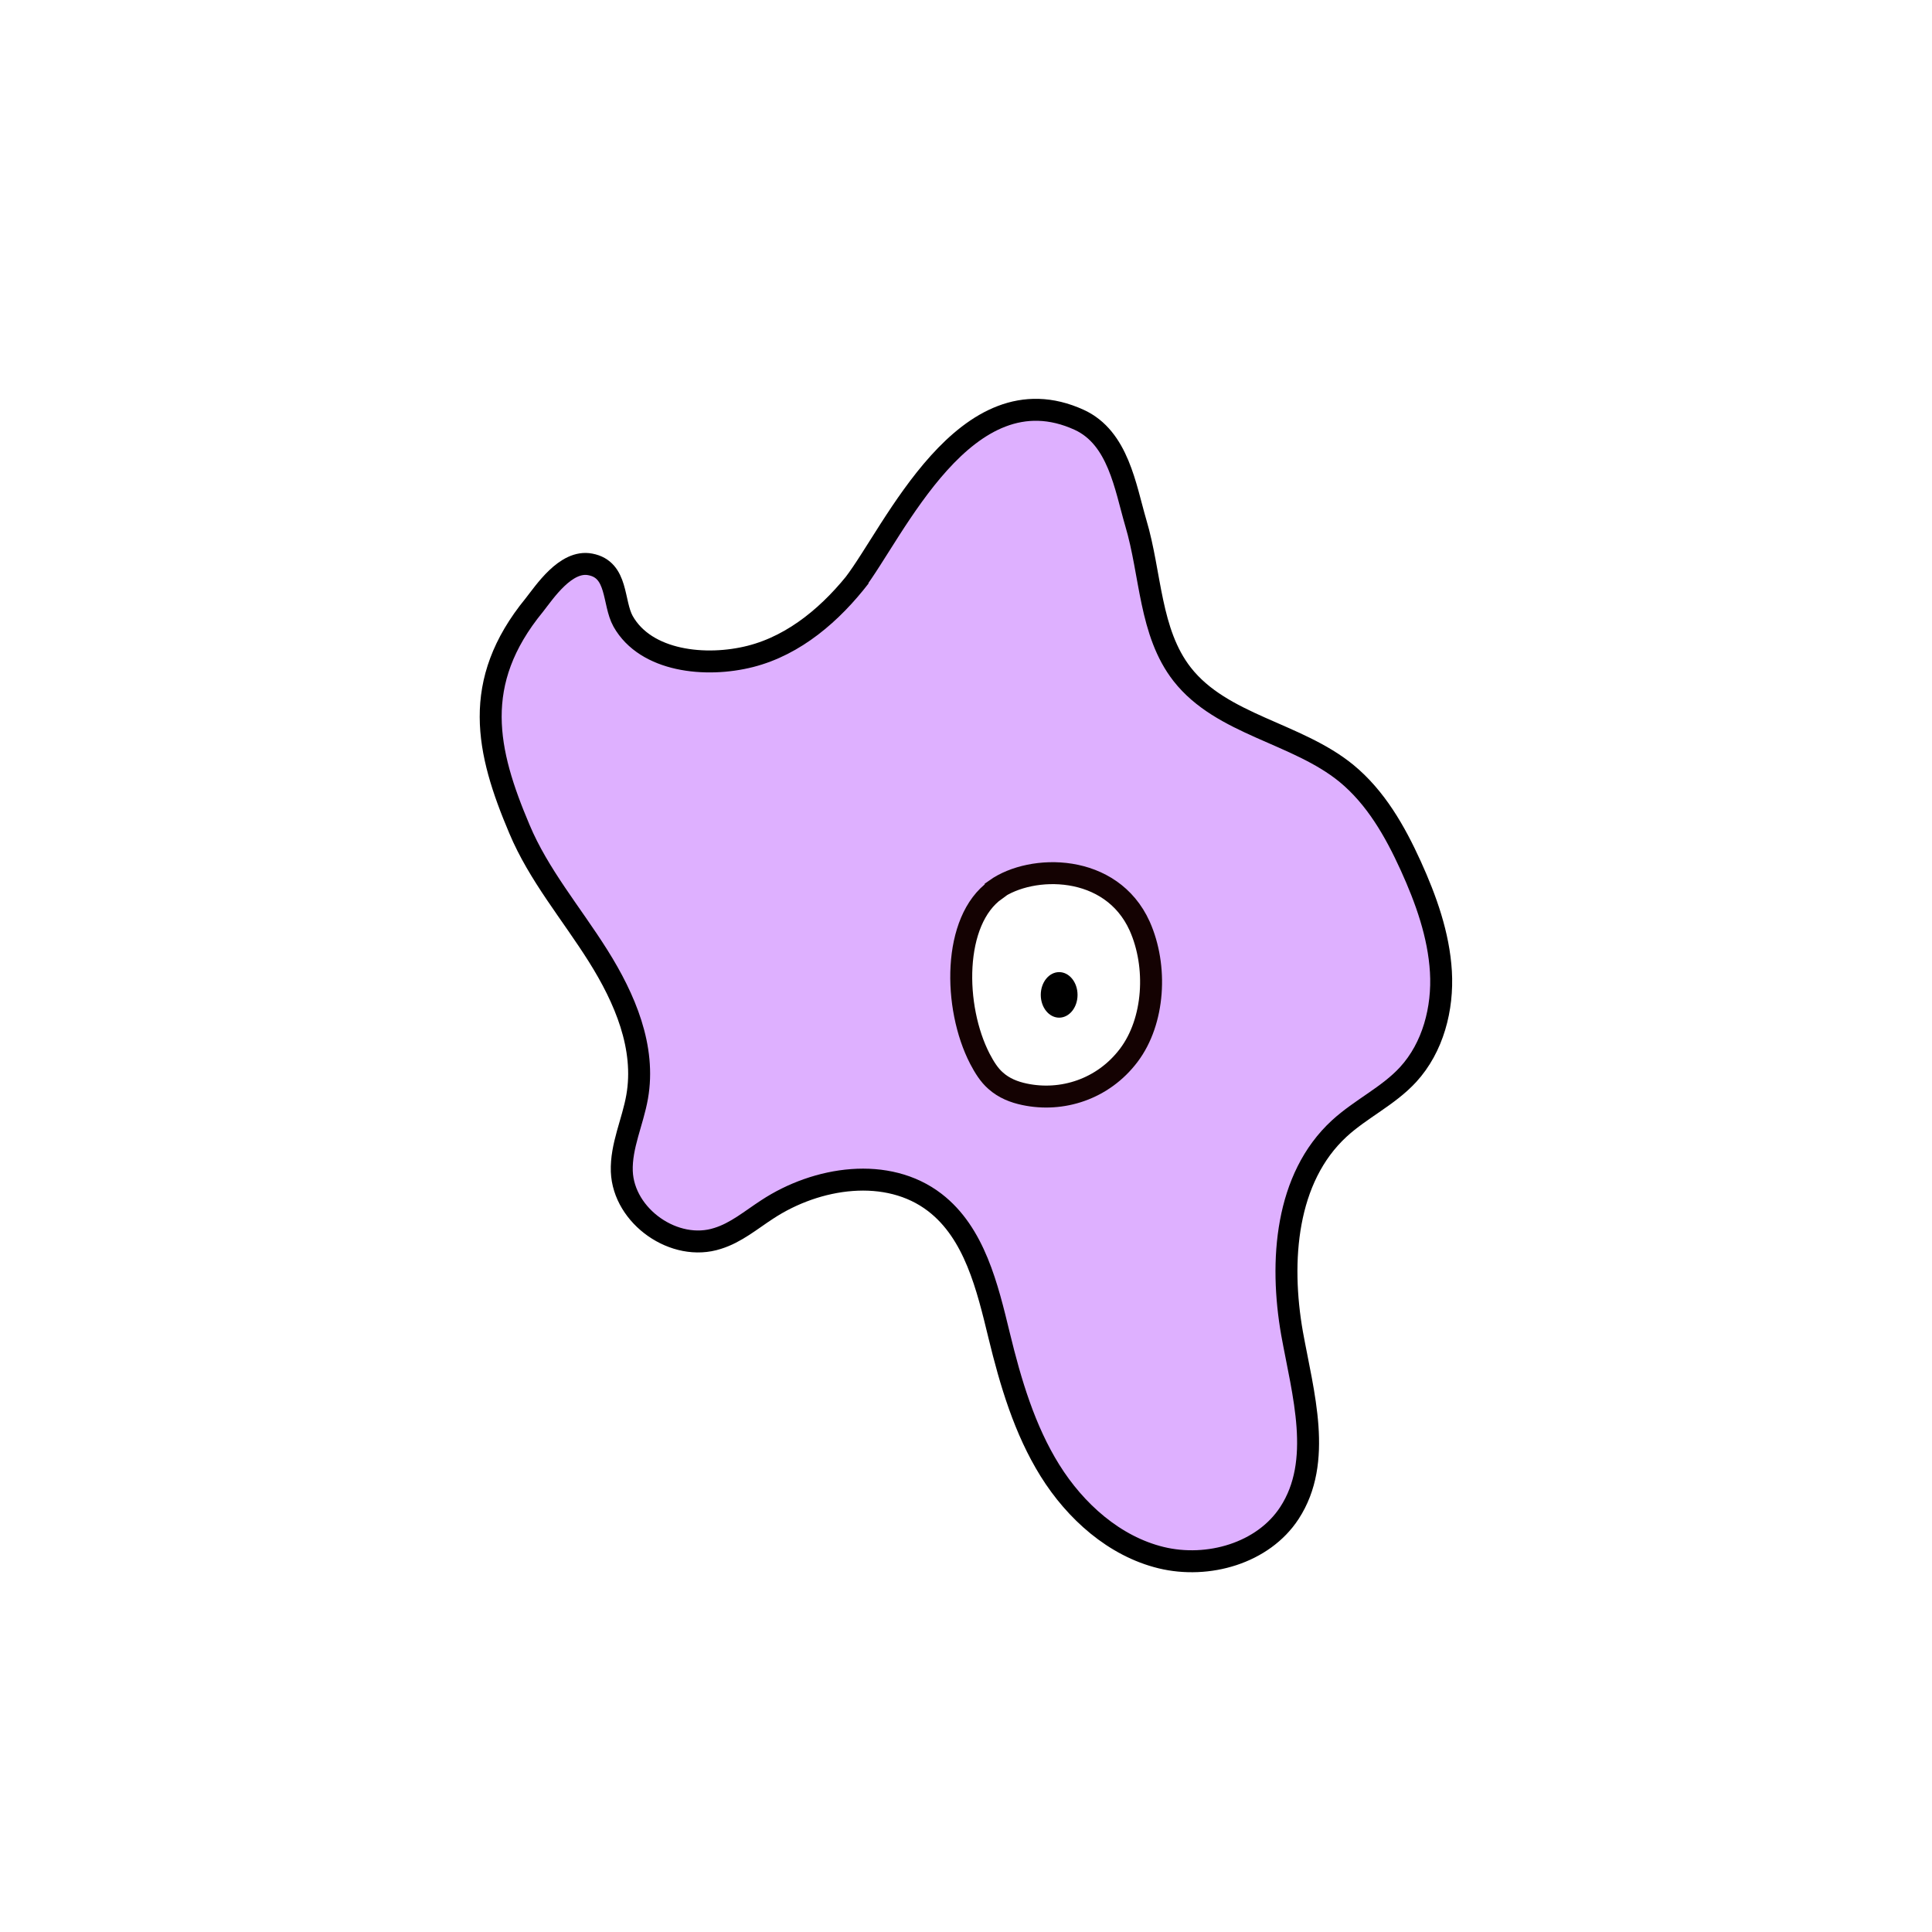 <svg width="1760" height="1760" viewBox="0 0 1760 1760" fill="none" xmlns="http://www.w3.org/2000/svg">
<rect width="1760" height="1760" fill="white"/>
<path d="M783.401 525.319C757.877 558.432 724.377 587.556 683.698 597.928C643.018 608.301 588.381 602.716 567.642 566.012C558.071 548.857 563.255 518.935 537.731 514.148C515.398 509.759 495.856 539.681 486.683 551.251C428.855 621.866 443.212 684.502 473.123 755.117C490.671 797.007 520.582 832.115 544.91 870.813C569.238 909.512 588.381 954.195 580.404 999.277C576.416 1022.02 565.648 1043.96 566.446 1067.1C568.041 1108.19 614.703 1140.91 653.786 1128.14C670.537 1122.95 684.096 1111.38 698.853 1101.81C744.317 1071.89 808.527 1062.31 851.599 1095.42C887.891 1123.35 899.457 1172.42 910.225 1216.71C920.594 1259.39 933.356 1302.48 956.487 1339.58C979.619 1376.69 1015.11 1408.6 1057.79 1418.98C1100.46 1429.35 1150.71 1414.99 1174.64 1378.28C1205.35 1331.21 1187 1269.77 1177.03 1214.71C1165.47 1148.89 1171.05 1073.08 1220.1 1028C1239.65 1010.05 1264.77 998.479 1282.72 978.93C1305.45 954.195 1314.62 918.688 1312.63 885.176C1310.64 851.664 1299.07 819.348 1285.11 788.629C1270.75 757.111 1253.21 726.392 1226.49 704.449C1181.02 667.347 1113.22 660.565 1076.93 614.286C1047.02 575.986 1048.61 522.925 1034.66 476.247C1025.08 443.533 1018.7 398.85 983.208 382.493C879.516 335.018 814.388 484.923 778.096 532L783.401 525.319Z" fill="#DEB0FF" stroke="black" stroke-width="20" stroke-miterlimit="10"/>
<path d="M907.034 810.571C867.551 838.498 868.349 917.491 892.677 964.568C896.665 972.148 901.052 979.329 907.034 984.515C914.612 991.298 923.784 994.888 933.356 996.883C967.255 1004.06 1004.74 992.494 1028.27 961.376C1051.8 930.258 1054.6 880.388 1038.24 843.685C1012.32 786.235 939.737 787.033 907.034 810.172V810.571Z" fill="white" stroke="#140202" stroke-width="20" stroke-miterlimit="10"/>
<path d="M964.862 927.066C974.113 927.066 981.612 917.778 981.612 906.32C981.612 894.863 974.113 885.575 964.862 885.575C955.611 885.575 948.112 894.863 948.112 906.32C948.112 917.778 955.611 927.066 964.862 927.066Z" fill="black"/>
</svg>
